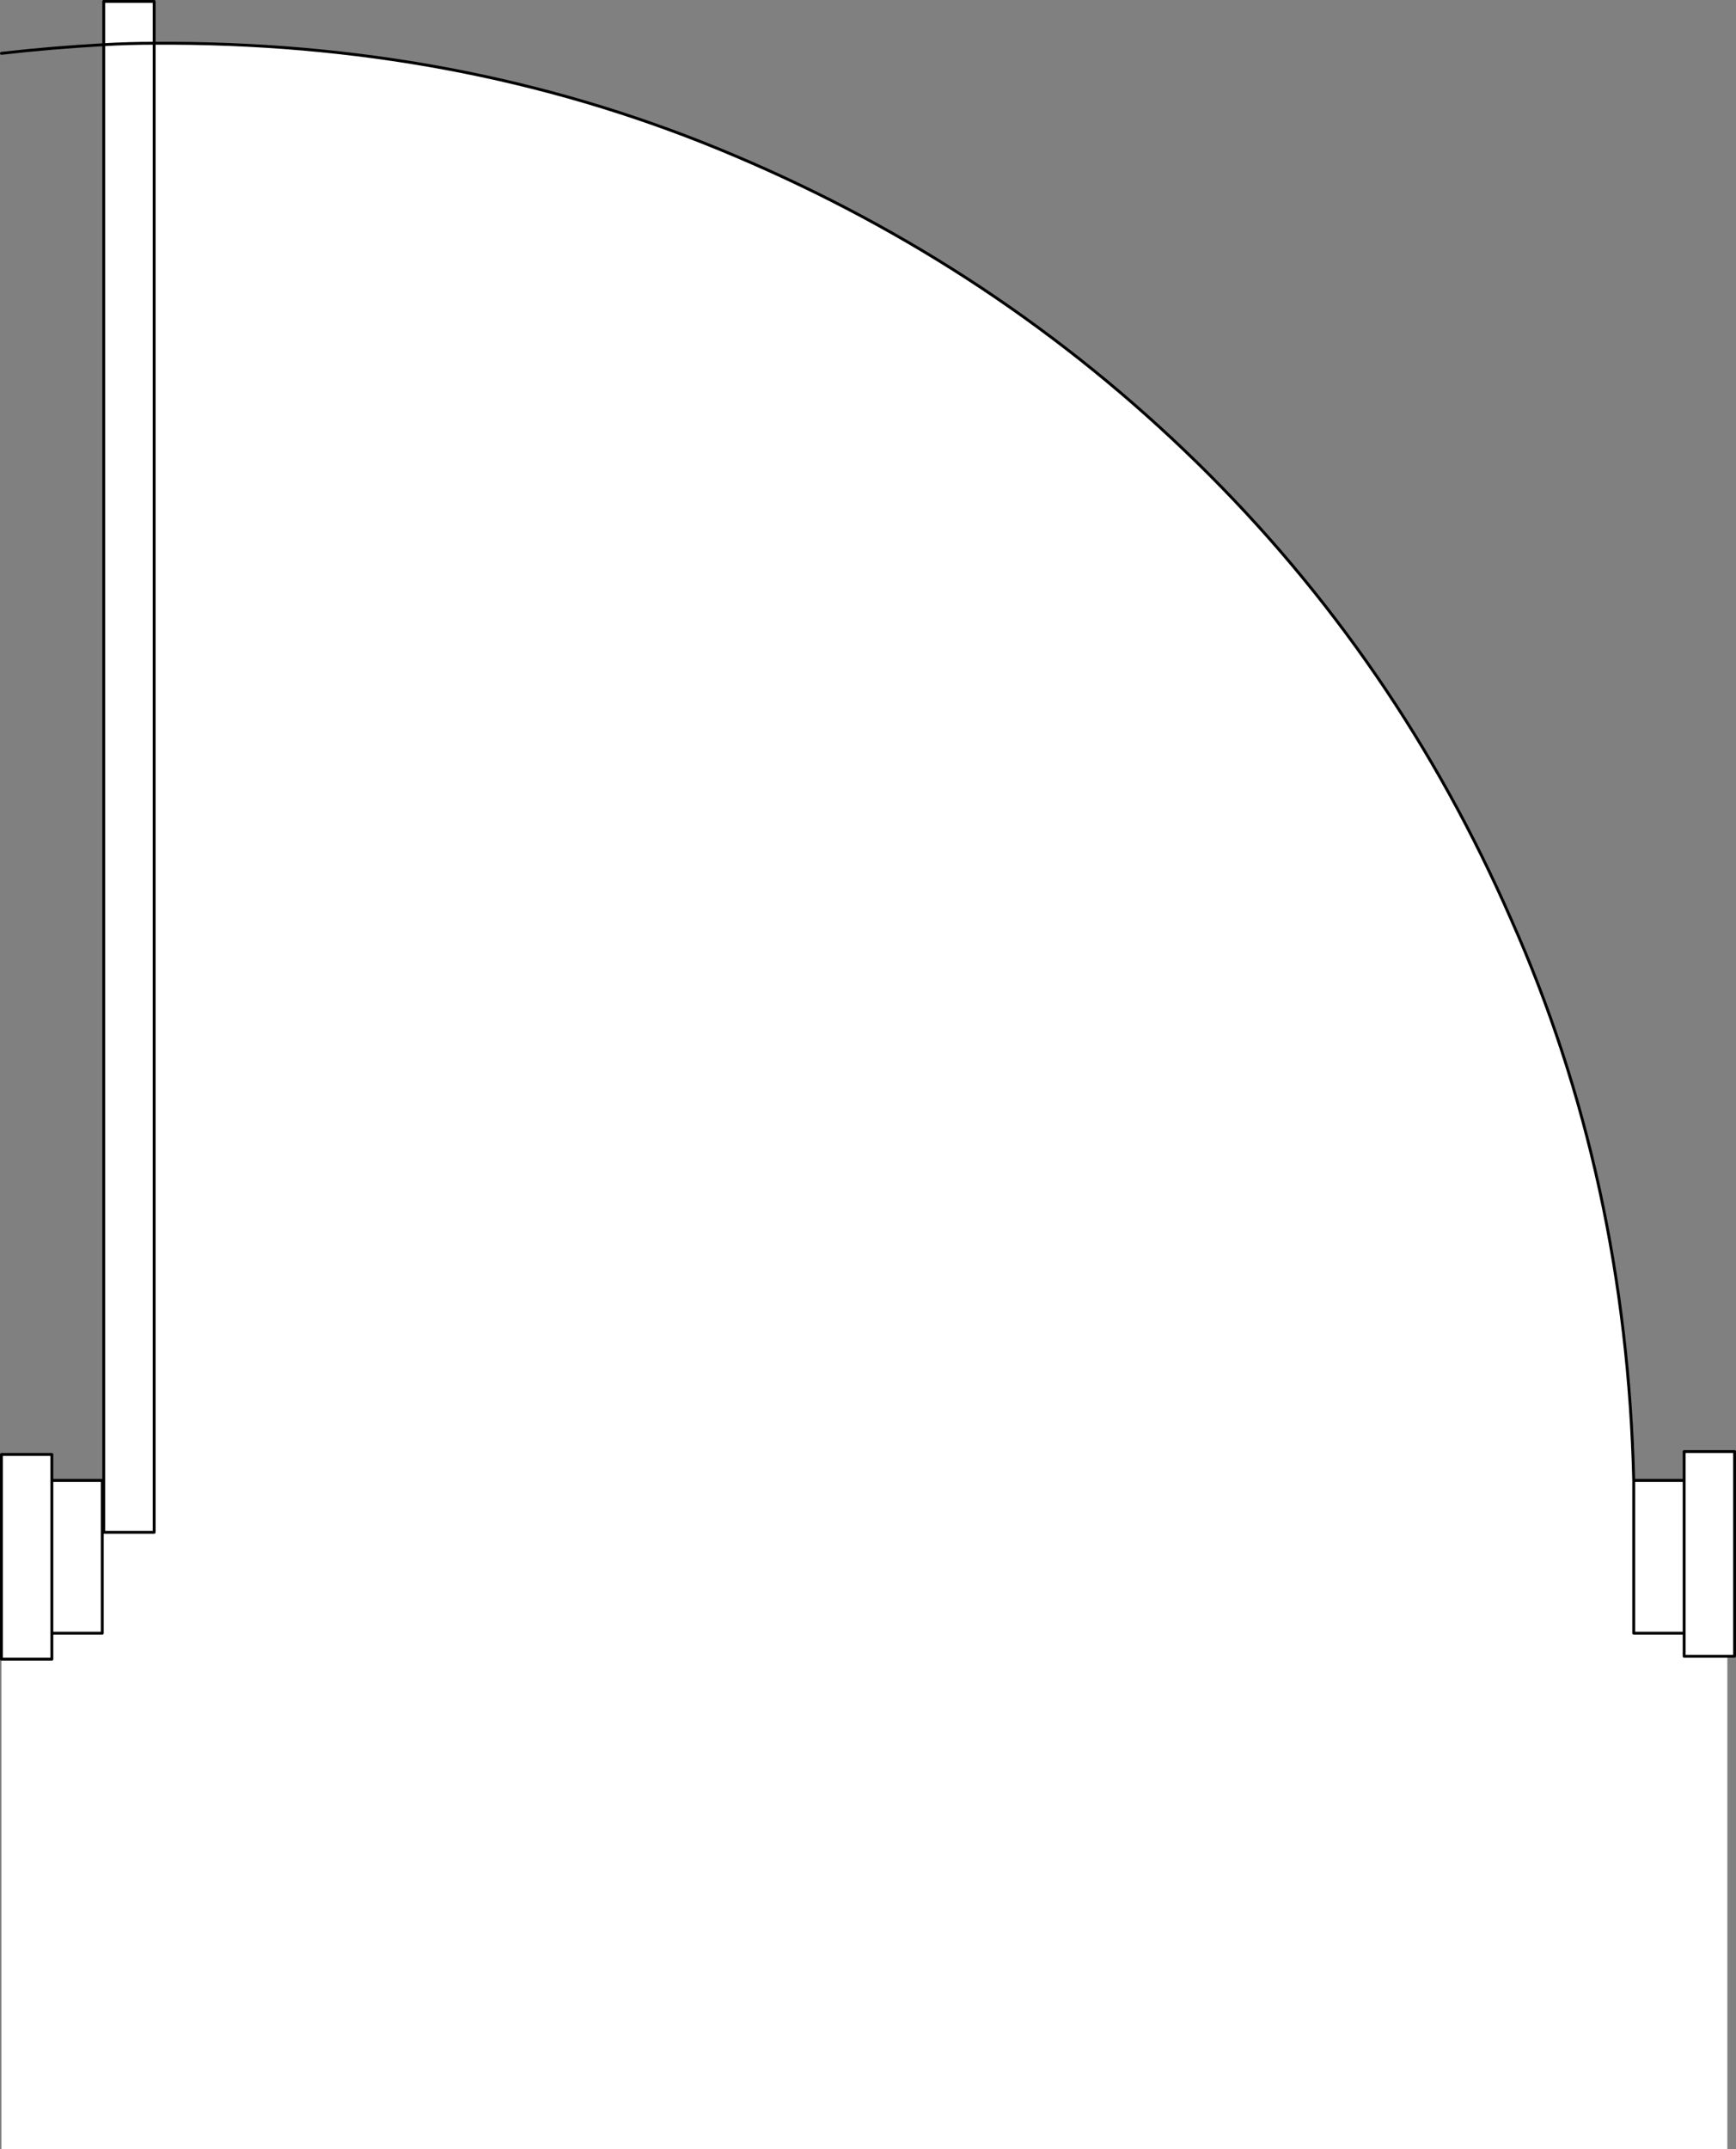 <?xml version="1.0" encoding="utf-8"?>
<!-- Generator: Adobe Illustrator 15.0.2, SVG Export Plug-In . SVG Version: 6.00 Build 0)  -->
<!DOCTYPE svg PUBLIC "-//W3C//DTD SVG 1.1//EN" "http://www.w3.org/Graphics/SVG/1.1/DTD/svg11.dtd">
<svg version="1.1" id="Layer_1" xmlns="http://www.w3.org/2000/svg" xmlns:xlink="http://www.w3.org/1999/xlink" x="0px" y="0px"
	 width="60.25px" height="74.55px" viewBox="0 0 60.25 74.55" enable-background="new 0 0 60.25 74.55" xml:space="preserve">
<rect x="0" y="0" width="60.25" height="74.55" fill="#808080" stroke="none"/>
<path fill-rule="evenodd" clip-rule="evenodd" fill="#FFFFFF" d="M0.05,57.55v-7.1H1.8v0.9h1.75v0.35H3.6V1.55v-1.5h1.75V1.5
	c0.2,0,0.417,0,0.65,0c6.967,0.033,13.467,1.333,19.5,3.9c6.067,2.566,11.417,6.117,16.05,10.65s8.267,9.817,10.9,15.85
	c2.667,6,4.083,12.483,4.25,19.45h1.75v-1h1.75v7.1h-0.25v17.1H0.05V57.55H1.8v-0.9v-5.3v5.3v0.9H0.05z M3.6,51.7v1.45h1.75V1.5
	c-0.6,0-1.183,0.017-1.75,0.05C4.167,1.517,4.75,1.5,5.35,1.5v51.65H3.6V51.7z M59.95,57.45h-1.5v-0.8H56.7v-5.3v5.3h1.75v0.8H59.95
	z M58.45,51.35v5.3V51.35z M1.8,56.65h1.75V51.7v4.95H1.8z"/>
<path fill-rule="evenodd" clip-rule="evenodd" fill="none" stroke="#000000" stroke-width="0.1" stroke-linecap="round" stroke-linejoin="round" stroke-miterlimit="3" d="
	M3.6,1.55v-1.5h1.75V1.5c0.2,0,0.417,0,0.65,0c6.967,0.033,13.467,1.333,19.5,3.9c6.067,2.566,11.417,6.117,16.05,10.65
	s8.267,9.817,10.9,15.85c2.667,6,4.083,12.483,4.25,19.45h1.75v-1h1.75v7.1h-0.25h-1.5v-0.8H56.7v-5.3 M0.05,57.55v-7.1H1.8v0.9
	h1.75v0.35H3.6V1.55c-1.2,0.067-2.383,0.167-3.55,0.3 M3.6,51.7v1.45h1.75V1.5c-0.6,0-1.183,0.017-1.75,0.05 M58.45,51.35v5.3
	 M0.05,57.55H1.8v-0.9v-5.3 M1.8,56.65h1.75V51.7"/>
</svg>
